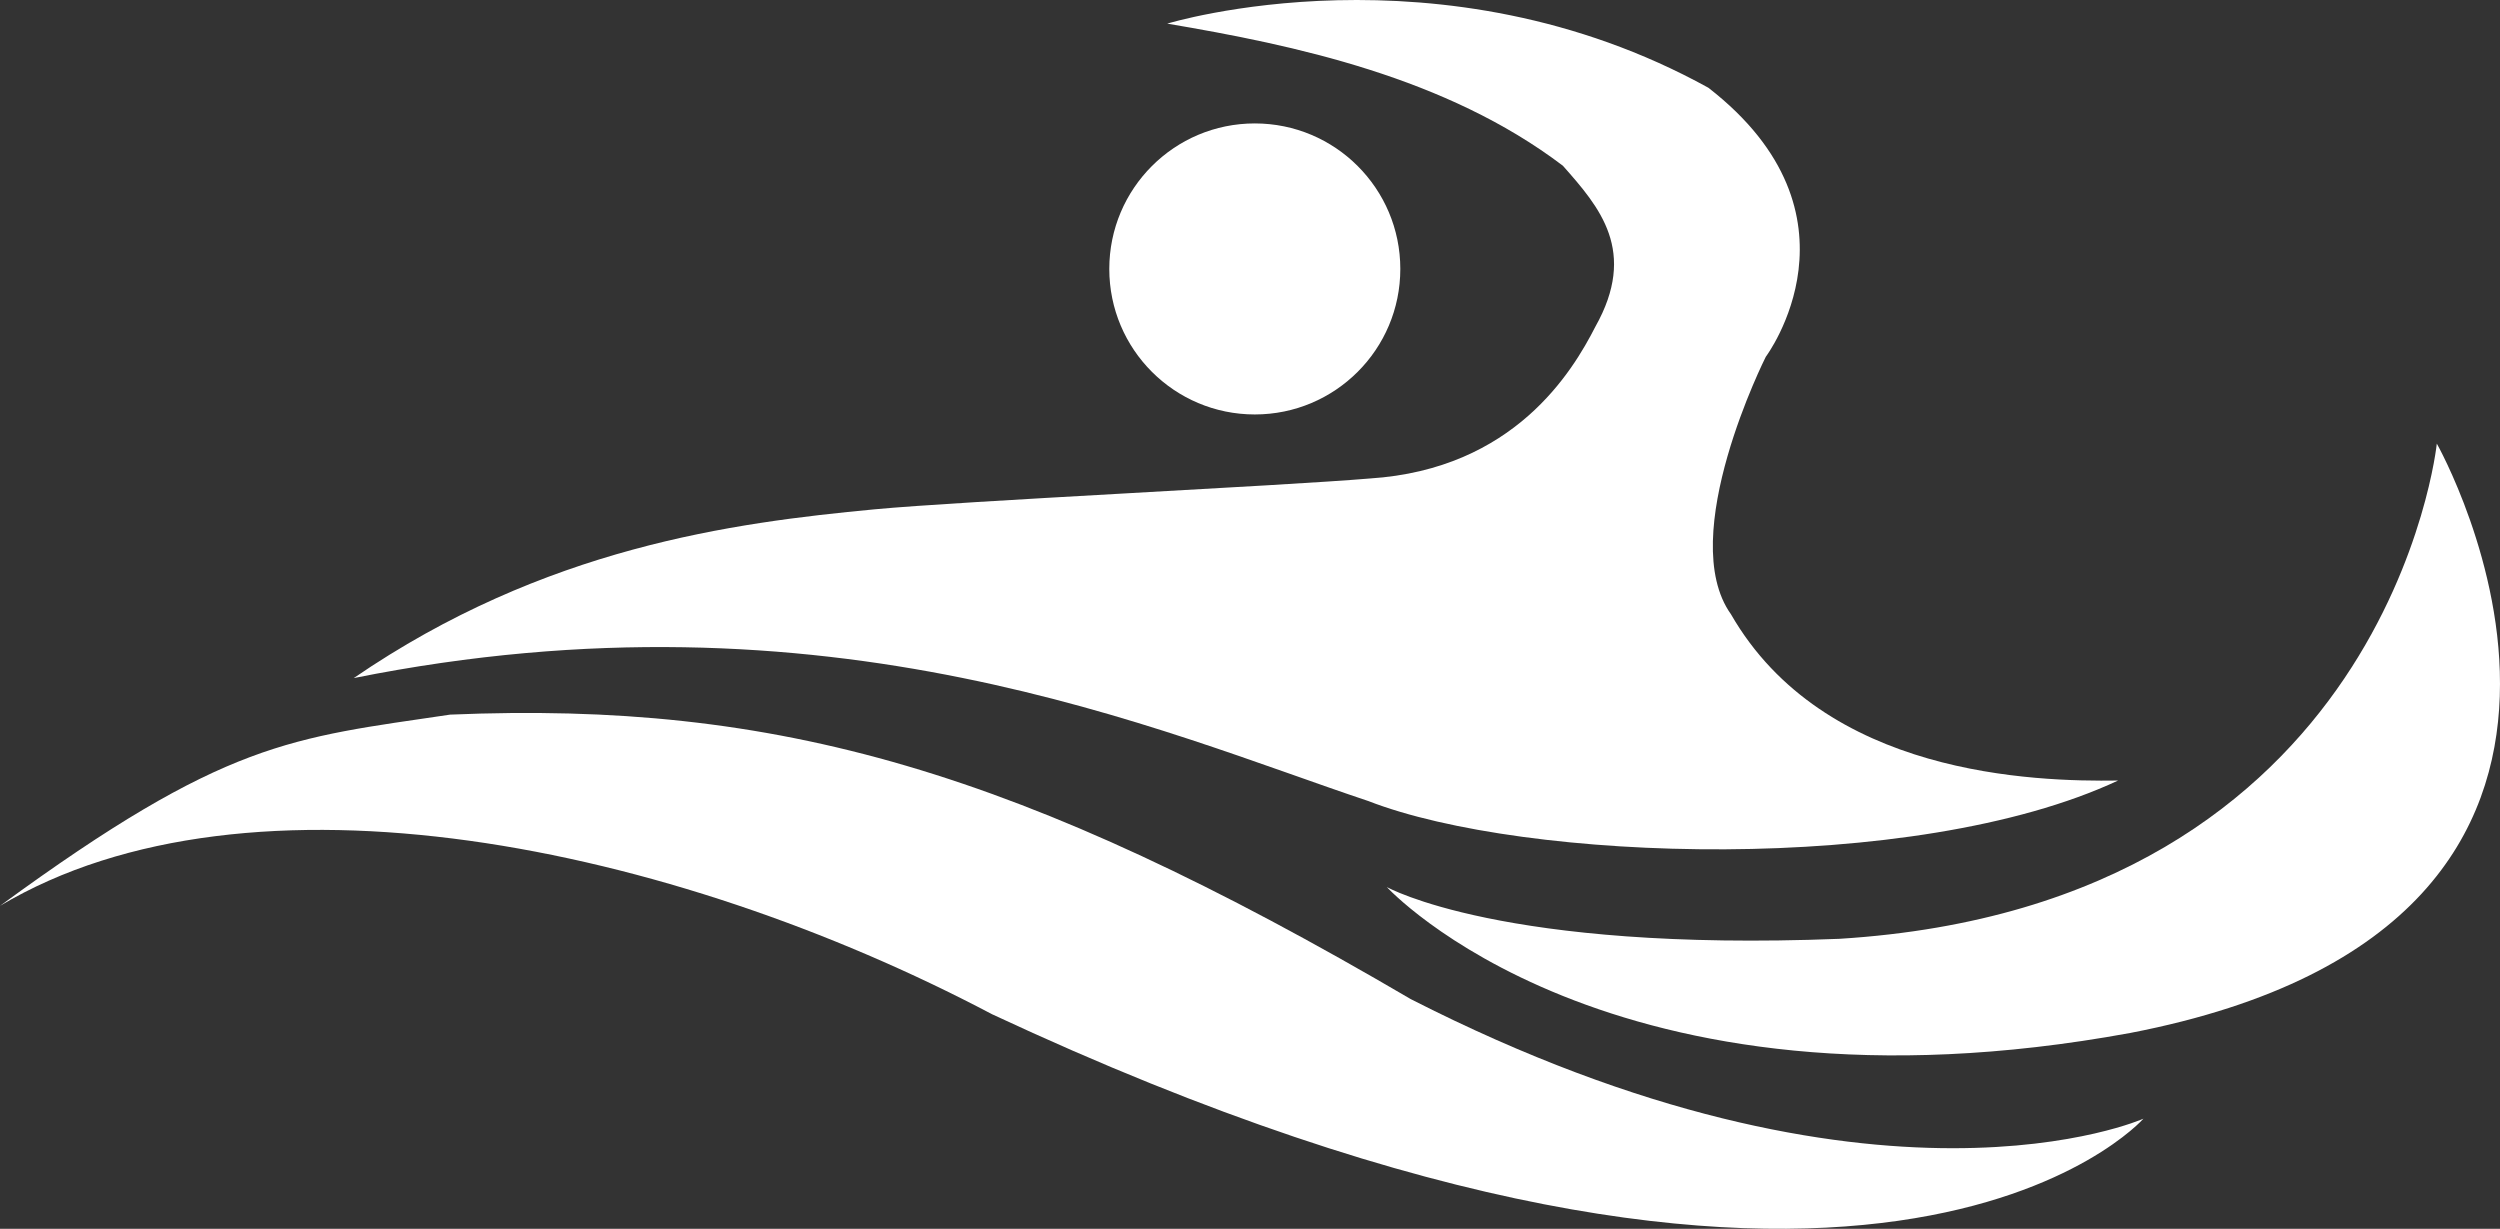 <svg version="1.1" id="图层_1" x="0px" y="0px" width="185.049px" height="90.957px" viewBox="0 0 185.049 90.957" enable-background="new 0 0 185.049 90.957" xml:space="preserve" xmlns="http://www.w3.org/2000/svg" xmlns:xlink="http://www.w3.org/1999/xlink" xmlns:xml="http://www.w3.org/XML/1998/namespace">
  <rect x="0" y="0" width="185.049" height="90.957" fill="#333333" stroke="none"/>
  <path fill="#FFFFFF" d="M180.372,32.836c0,0-3.507,34.127-44.225,36.655c-24.947,0.991-33.496-3.834-33.496-3.834
	s16.402,17.896,55.035,10.801C200.362,68.21,180.372,32.836,180.372,32.836z" class="color c1"/>
  <path fill="#FFFFFF" d="M104.424,73.954C75.499,56.998,57.487,51.88,33.317,52.896C21.498,54.65,16.758,54.796,0,67.051
	c18.47-11.008,49.64-4.529,73.431,8.022c65.212,30.466,85.226,7.731,85.226,7.731S138.987,91.585,104.424,73.954z" class="color c1"/>
  <path fill="#FFFFFF" d="M101.293,59.296c11.513,4.481,40.369,5.547,55.487-1.521c-6.199,0.088-21.76-0.334-28.655-12.309
	c-4.124-5.77,2.58-19.059,2.58-19.059s7.878-10.502-4.253-19.913C106.618-4.45,86.398,1.749,86.398,1.749
	c9.451,1.596,20.658,3.974,29.285,10.518c2.729,3.08,5.547,6.334,2.401,11.922c-1.683,3.294-5.991,10.534-16.688,11.228
	c-6.533,0.551-30.151,1.669-36.651,2.282c-10.508,0.996-24.434,2.813-38.561,12.492C61.399,43.115,85.97,54.184,101.293,59.296z" class="color c1"/>
  <circle fill="#FFFFFF" cx="92.88" cy="19.907" r="10.771" class="color c1"/>
</svg>